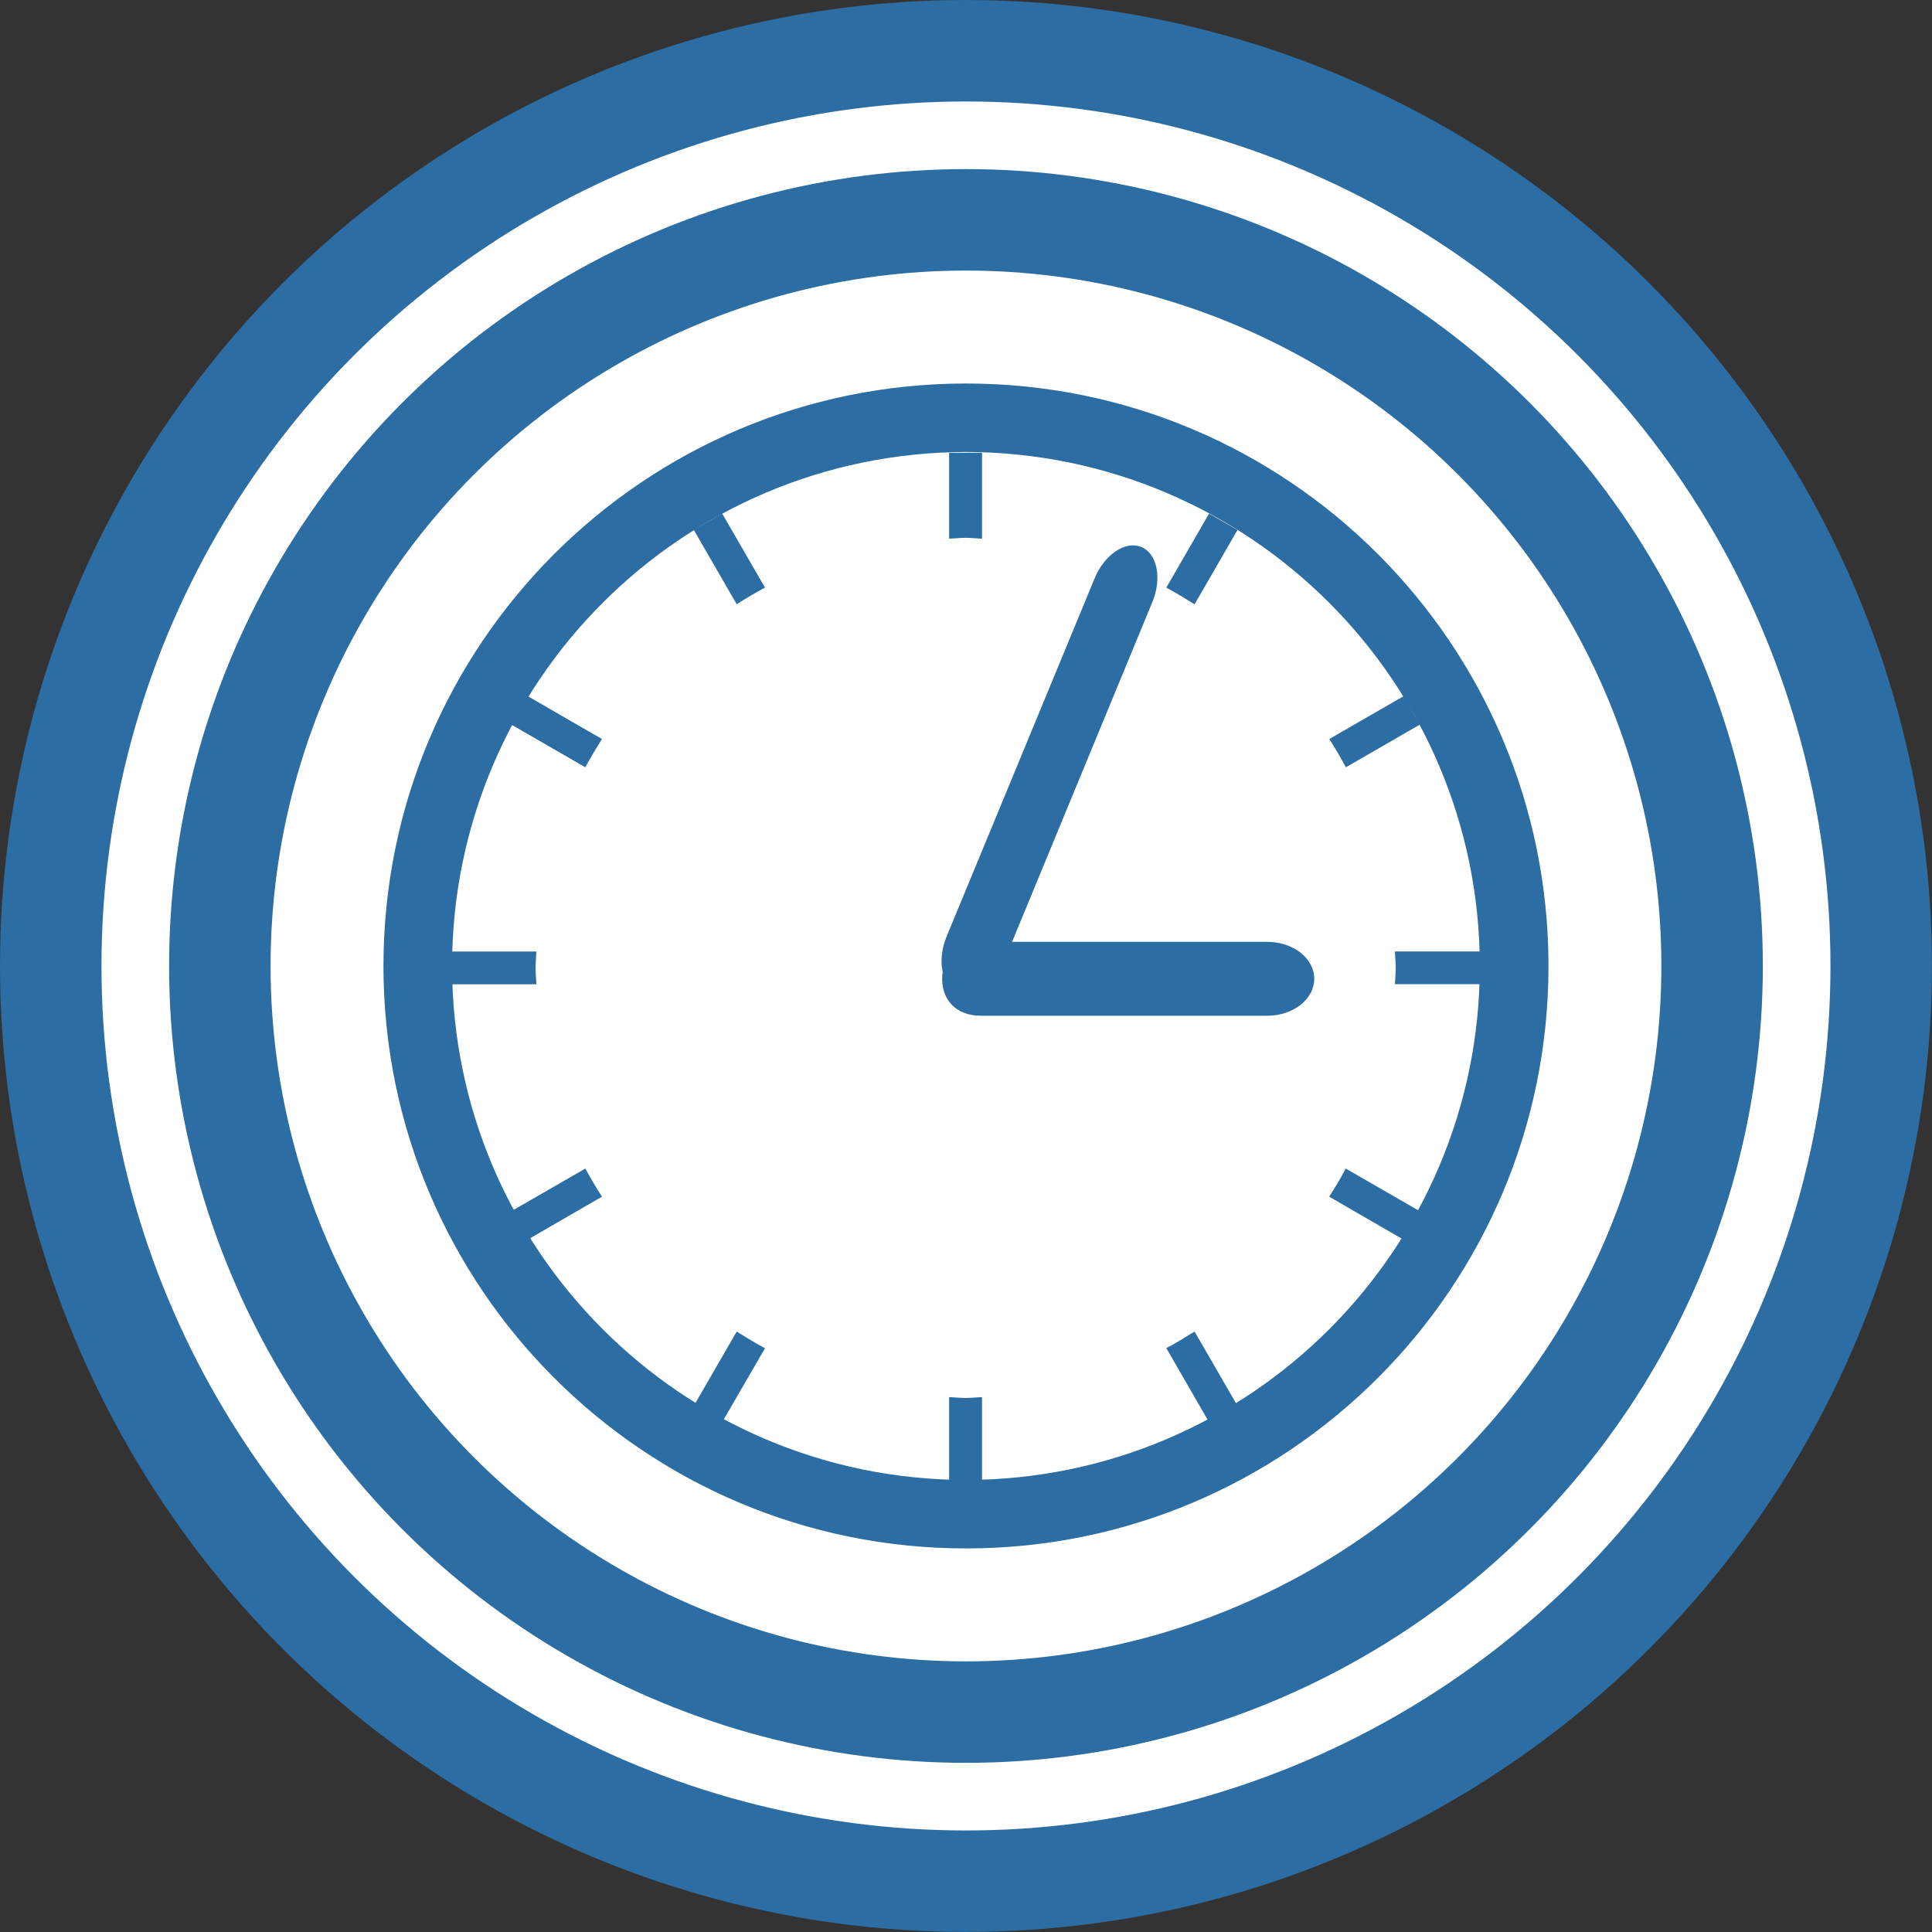 <?xml version="1.0" encoding="iso-8859-1"?>
<!-- Generator: Adobe Illustrator 12.0.0, SVG Export Plug-In . SVG Version: 6.00 Build 51448)  -->
<!DOCTYPE svg PUBLIC "-//W3C//DTD SVG 1.1//EN" "http://www.w3.org/Graphics/SVG/1.1/DTD/svg11.dtd">
<svg class="shape" version="1.1" id="StudioBoundaryTimerEvent" inkscape:version="0.47 r22583" sodipodi:docname="BoundaryTimerEvent.svgz" xmlns:rdf="http://www.w3.org/1999/02/22-rdf-syntax-ns#" xmlns:dc="http://purl.org/dc/elements/1.1/" xmlns:sodipodi="http://sodipodi.sourceforge.net/DTD/sodipodi-0.dtd" xmlns:inkscape="http://www.inkscape.org/namespaces/inkscape" xmlns:svg="http://www.w3.org/2000/svg" xmlns:cc="http://creativecommons.org/ns#"
	 xmlns="http://www.w3.org/2000/svg" xmlns:xlink="http://www.w3.org/1999/xlink" width="32.367" height="32.367" viewBox="0 0 32.367 32.367"
	 style="overflow:visible;enable-background:new 0 0 32.367 32.367;" xml:space="preserve">
	<rect x="0" y="0" width="32.367" height="32.367" fill="#333333" stroke="none"/>
	<defs>
		<inkscape:perspective  id="perspective279" inkscape:vp_z="32.366001 : 16.183001 : 1" sodipodi:type="inkscape:persp3d" inkscape:vp_x="0 : 16.183001 : 1" inkscape:vp_y="0 : 1000 : 0" inkscape:persp3d-origin="16.183001 : 10.788667 : 1"></inkscape:perspective>
	</defs>
	<sodipodi:namedview  id="namedview273" inkscape:window-width="640" inkscape:window-height="480" inkscape:current-layer="StudioBoundaryTimerEvent" objecttolerance="10" inkscape:pageopacity="0" inkscape:pageshadow="2" guidetolerance="10" pagecolor="#ffffff" inkscape:cy="16.183001" showgrid="false" bordercolor="#666666" borderopacity="1" inkscape:zoom="7.291602" inkscape:cx="16.183001" gridtolerance="10"></sodipodi:namedview>
	<circle id="circle243" sodipodi:rx="15.333" sodipodi:cx="16.183001" sodipodi:ry="15.333" sodipodi:cy="16.183001" fill="#FFFFFF" stroke="#2C6DA3" stroke-width="1.7" cx="16.183" cy="16.183" r="15.333"></circle>
	<g id="g245">
		<g id="g247">
			<path id="path257" fill="#2C6DA3" d="M6.424,16.183c0.001-5.39,4.37-9.758,9.76-9.758l0,0c5.39,0,9.758,4.369,9.758,9.758
			l0,0c0,5.391-4.368,9.758-9.758,9.758l0,0C10.794,25.941,6.426,21.574,6.424,16.183L6.424,16.183z M7.573,16.183
			c0.008,4.754,3.854,8.604,8.611,8.611l0,0c4.754-0.008,8.603-3.856,8.608-8.611l0,0c-0.008-4.754-3.854-8.602-8.608-8.611l0,0
			C11.427,7.582,7.581,11.429,7.573,16.183L7.573,16.183z"/>
		</g>
		<g id="g259">
			<path id="path261" fill="#2C6DA3" d="M16.826,16.092c-0.166,0.399-0.515,0.633-0.783,0.522l0,0
			c-0.267-0.109-0.349-0.522-0.185-0.923l2.481-6.003c0.164-0.399,0.516-0.634,0.781-0.524l0,0c0.268,0.11,0.35,0.524,0.186,0.922
			L16.826,16.092z"/>
		</g>
		<g id="g263">
			<path id="path265" fill="#2C6DA3" d="M16.438,17.017c-0.435,0-0.654-0.277-0.654-0.619l0,0
			c0-0.342,0.219-0.619,0.654-0.619h4.793c0.435,0,0.787,0.277,0.787,0.619l0,0c0,0.342-0.353,0.619-0.787,0.619H16.438z"/>
		</g>
		<g id="g267">
			<path id="path269" fill="#2C6DA3" d="M11.623,8.877l0.719,1.246c0.154-0.098,0.311-0.192,0.474-0.279l-0.718-1.242
			L11.623,8.877z M23.789,12.138l-0.273-0.476l-1.246,0.719c0.098,0.155,0.193,0.312,0.277,0.474L23.789,12.138z M8.973,16.215
			c0-0.093,0.009-0.182,0.013-0.274h-1.44v0.549h1.44C8.982,16.397,8.973,16.308,8.973,16.215z M15.901,9.025
			c0.093-0.004,0.182-0.015,0.275-0.015c0.093,0,0.183,0.011,0.276,0.015v-1.44h-0.551V9.025z M19.539,9.845
			c0.162,0.086,0.317,0.182,0.474,0.279l0.719-1.246l-0.476-0.274L19.539,9.845z M8.564,12.138l1.242,0.717
			c0.086-0.162,0.181-0.318,0.279-0.474l-1.246-0.719L8.564,12.138z M19.539,22.585l0.717,1.242l0.476-0.275l-0.719-1.244
			C19.856,22.405,19.701,22.501,19.539,22.585z M22.268,20.048l1.246,0.721l0.272-0.477l-1.24-0.715
			C22.46,19.738,22.367,19.896,22.268,20.048z M8.564,20.292l0.275,0.477l1.246-0.721c-0.097-0.152-0.192-0.311-0.279-0.471
			L8.564,20.292z M23.369,15.94c0.004,0.093,0.014,0.182,0.014,0.274c0,0.092-0.01,0.183-0.014,0.274h1.439V15.94H23.369z
			 M11.623,23.552l0.475,0.275l0.718-1.24c-0.163-0.086-0.32-0.183-0.474-0.279L11.623,23.552z M15.901,23.406v1.44h0.551v-1.44
			c-0.093,0.004-0.183,0.014-0.276,0.014C16.083,23.419,15.994,23.41,15.901,23.406z"/>
		</g>
	</g>
	<circle id="circle271" sodipodi:rx="12.5" sodipodi:cx="16.183001" sodipodi:ry="12.5" sodipodi:cy="16.183001" fill="transparent" stroke="#2C6DA3" stroke-width="1.7" cx="16.183" cy="16.183" r="12.5"></circle>
</svg>

